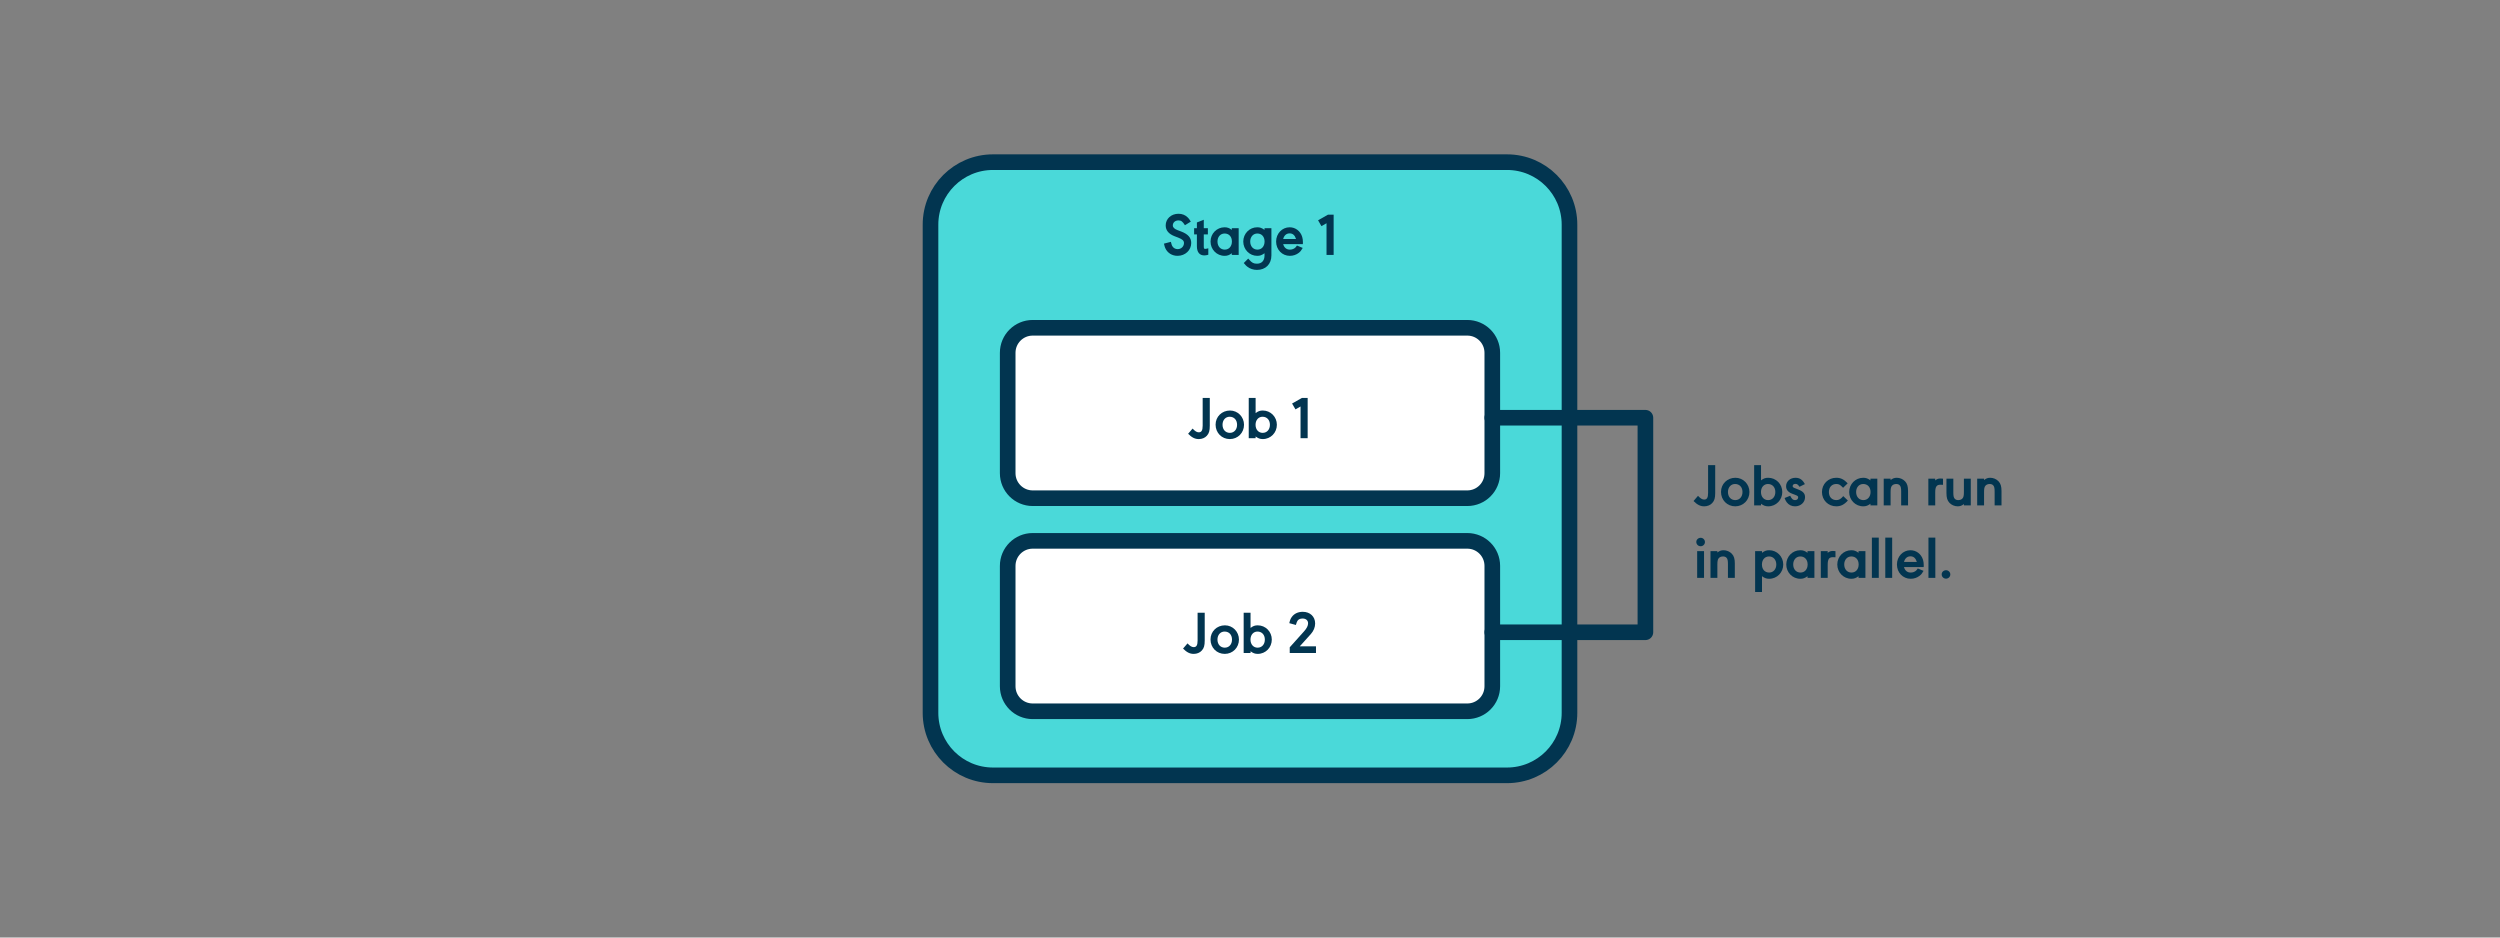 <?xml version="1.0" encoding="utf-8"?>
<!-- Generator: Adobe Illustrator 23.0.1, SVG Export Plug-In . SVG Version: 6.00 Build 0)  -->
<svg version="1.1" xmlns="http://www.w3.org/2000/svg" xmlns:xlink="http://www.w3.org/1999/xlink" x="0px" y="0px"
	 viewBox="0 0 800 300" style="enable-background:new 0 0 800 300;" xml:space="preserve">
<rect x="0" y="0" width="800" height="300" fill="#808080" stroke="none"/>
<style type="text/css">
	.st0{fill:#757575;}
	.st1{fill:none;stroke:#B2B2B2;stroke-width:4;stroke-linecap:round;stroke-linejoin:round;stroke-miterlimit:10;}
	.st2{display:none;}
	.st3{display:inline;fill:none;stroke:#757575;stroke-miterlimit:10;}
	.st4{display:inline;fill:#757575;}
	.st5{fill:#FFFFFF;stroke:#023550;stroke-width:5;stroke-miterlimit:10;}
	.st6{fill:none;stroke:#023550;stroke-width:5;stroke-miterlimit:10;}
	.st7{fill:#4AD9D9;stroke:#023550;stroke-width:5;stroke-miterlimit:10;}
	.st8{fill:#1ABBBC;stroke:#023550;stroke-width:5;stroke-linecap:round;stroke-miterlimit:10;}
	.st9{fill:#023550;}
	.st10{fill:#FFFFFF;stroke:#023550;stroke-width:5;stroke-linejoin:round;stroke-miterlimit:10;}
	.st11{fill:#FFFFFF;}
	.st12{fill:none;stroke:#023550;stroke-width:5;stroke-linecap:round;stroke-linejoin:round;}
	.st13{fill:#4AD9D9;stroke:#023550;stroke-width:5;stroke-linecap:round;stroke-linejoin:round;stroke-miterlimit:10;}
	.st14{fill:none;stroke:#023550;stroke-width:5;stroke-linecap:round;stroke-linejoin:round;stroke-miterlimit:10;}
	.st15{fill:#FFFFFF;stroke:#023550;stroke-width:5;stroke-linecap:round;stroke-linejoin:round;stroke-miterlimit:10;}
</style>
<g id="Layer_1">
</g>
<g id="grids_and_guides" class="st2">
	<rect x="20" y="20" class="st3" width="760" height="260"/>
</g>
<g id="diagrams">
	<g>
		<path class="st13" d="M482.237,248.109H317.763c-11.046,0-20-8.954-20-20V71.891c0-11.046,8.954-20,20-20h164.475
			c11.046,0,20,8.954,20,20v156.217C502.237,239.154,493.283,248.109,482.237,248.109z"/>
		<path class="st15" d="M469.537,159.429H330.463c-4.418,0-8-3.582-8-8v-38.537c0-4.418,3.582-8,8-8h139.073c4.418,0,8,3.582,8,8
			v38.537C477.537,155.848,473.955,159.429,469.537,159.429z"/>
		<path class="st15" d="M469.537,227.611H330.463c-4.418,0-8-3.582-8-8v-38.537c0-4.418,3.582-8,8-8h139.073c4.418,0,8,3.582,8,8
			v38.537C477.537,224.029,473.955,227.611,469.537,227.611z"/>
		<g>
			<path class="st9" d="M379.182,72.075c-0.773-1.218-1.217-1.546-2.086-1.546c-1.043,0-1.796,0.676-1.796,1.623
				c0,0.618,0.502,1.101,1.506,1.487l1.217,0.464c2.164,0.83,3.168,1.97,3.168,3.65c0,2.318-1.913,4.115-4.385,4.115
				c-1.719,0-3.207-0.908-3.902-2.435c-0.174-0.386-0.174-0.386-0.444-1.468l2.222-0.58c0.27,1.024,0.27,1.024,0.405,1.295
				c0.367,0.676,1.005,1.043,1.777,1.043c1.121,0,2.009-0.869,2.009-1.951c0-0.753-0.483-1.197-1.854-1.738l-1.159-0.444
				c-1.893-0.734-2.84-1.874-2.84-3.458c0-2.125,1.758-3.729,4.095-3.729c1.198,0,2.203,0.406,2.995,1.217
				c0.328,0.329,0.444,0.483,0.946,1.295L379.182,72.075z"/>
			<path class="st9" d="M385.21,78.816c0,0.638,0.097,0.831,0.425,0.831c0.193,0,0.521-0.058,1.024-0.193v2.067
				c-0.56,0.154-0.908,0.212-1.275,0.212c-1.526,0-2.376-1.043-2.376-2.917v-3.806h-0.889v-1.989h0.889v-1.835l2.202-0.869v2.704
				h1.313v1.989h-1.313V78.816z"/>
			<path class="st9" d="M394.174,81.579v-0.541c-0.792,0.599-1.41,0.831-2.299,0.831c-2.511,0-4.501-2.028-4.501-4.578
				c0-2.531,1.99-4.56,4.501-4.56c0.889,0,1.507,0.232,2.299,0.831v-0.541h2.202v8.558H394.174z M389.596,77.291
				c0,1.525,0.946,2.588,2.318,2.588s2.299-1.062,2.299-2.588c0-1.546-0.927-2.569-2.337-2.569
				C390.542,74.722,389.596,75.784,389.596,77.291z"/>
			<path class="st9" d="M404.646,81.038c-0.889,0.638-1.448,0.831-2.337,0.831c-2.473,0-4.462-2.048-4.462-4.578
				c0-2.531,1.99-4.56,4.462-4.56c0.889,0,1.448,0.193,2.337,0.831v-0.541h2.202v8.731c0,2.763-1.854,4.617-4.616,4.617
				c-1.159,0-2.26-0.367-3.11-1.043c-0.328-0.252-0.425-0.349-1.12-1.159l1.429-1.43l0.348,0.387
				c0.831,0.966,1.391,1.255,2.434,1.255c1.545,0,2.434-0.966,2.434-2.627V81.038z M400.068,77.291c0,1.525,0.946,2.588,2.318,2.588
				c1.353,0,2.279-1.062,2.279-2.588c0-1.546-0.927-2.569-2.318-2.569C401.014,74.722,400.068,75.784,400.068,77.291z"/>
			<path class="st9" d="M410.616,78.121c0.31,1.14,1.062,1.758,2.145,1.758c0.715,0,1.371-0.251,1.815-0.715
				c0.097-0.077,0.232-0.289,0.444-0.599l1.854,0.772c-0.541,0.928-0.715,1.121-1.255,1.565c-0.793,0.618-1.797,0.966-2.859,0.966
				c-2.492,0-4.404-1.99-4.404-4.578c0-2.551,1.912-4.56,4.327-4.56c1.874,0,3.458,1.217,4.018,3.071
				c0.155,0.541,0.232,1.044,0.232,1.7c0,0.136,0,0.29-0.02,0.618H410.616z M414.731,76.479c-0.387-1.217-1.044-1.797-2.048-1.797
				c-1.043,0-1.777,0.657-2.067,1.797H414.731z"/>
			<path class="st9" d="M424.488,81.579V71.437l-1.622,0.927l-1.082-1.873l3.168-1.797h1.815v12.885H424.488z"/>
		</g>
		<g>
			<g>
				<path class="st9" d="M387.132,136.216c0,1.623-0.232,2.454-0.947,3.227c-0.599,0.676-1.545,1.062-2.569,1.062
					c-1.217,0-2.202-0.483-3.419-1.7l1.43-1.661c0.811,0.869,1.372,1.197,1.99,1.197c0.869,0,1.236-0.618,1.236-2.125v-8.886h2.279
					V136.216z"/>
				<path class="st9" d="M398.086,135.927c0,2.568-1.99,4.578-4.54,4.578c-2.589,0-4.559-2.01-4.559-4.617
					c0-2.55,2.009-4.521,4.617-4.521C396.097,131.367,398.086,133.395,398.086,135.927z M391.209,135.927
					c0,1.525,0.946,2.588,2.337,2.588c1.372,0,2.318-1.062,2.318-2.588c0-1.546-0.946-2.569-2.376-2.569
					C392.156,133.357,391.209,134.42,391.209,135.927z"/>
				<path class="st9" d="M399.595,127.33h2.202v4.868c0.792-0.618,1.41-0.831,2.299-0.831c2.512,0,4.501,2.028,4.501,4.56
					c0,2.55-1.989,4.578-4.501,4.578c-0.889,0-1.487-0.232-2.299-0.831v0.541h-2.202V127.33z M401.777,135.927
					c0,1.525,0.928,2.588,2.28,2.588c1.371,0,2.317-1.062,2.317-2.588c0-1.526-0.946-2.569-2.356-2.569
					C402.705,133.357,401.777,134.42,401.777,135.927z"/>
				<path class="st9" d="M416.172,140.215v-10.142L414.549,131l-1.082-1.873l3.169-1.797h1.815v12.885H416.172z"/>
			</g>
		</g>
		<g>
			<g>
				<path class="st9" d="M385.51,204.956c0,1.623-0.232,2.454-0.947,3.227c-0.599,0.676-1.545,1.062-2.569,1.062
					c-1.217,0-2.203-0.483-3.419-1.7l1.43-1.661c0.811,0.869,1.372,1.197,1.99,1.197c0.869,0,1.236-0.618,1.236-2.125v-8.886h2.279
					V204.956z"/>
				<path class="st9" d="M396.464,204.667c0,2.568-1.99,4.578-4.54,4.578c-2.589,0-4.559-2.01-4.559-4.617
					c0-2.55,2.009-4.521,4.617-4.521C394.474,200.107,396.464,202.136,396.464,204.667z M389.587,204.667
					c0,1.525,0.946,2.588,2.337,2.588c1.372,0,2.318-1.062,2.318-2.588c0-1.546-0.946-2.569-2.376-2.569
					C390.533,202.098,389.587,203.16,389.587,204.667z"/>
				<path class="st9" d="M397.973,196.07h2.202v4.868c0.792-0.618,1.41-0.831,2.299-0.831c2.511,0,4.501,2.028,4.501,4.56
					c0,2.55-1.99,4.578-4.501,4.578c-0.889,0-1.487-0.232-2.299-0.831v0.541h-2.202V196.07z M400.155,204.667
					c0,1.525,0.927,2.588,2.279,2.588c1.372,0,2.318-1.062,2.318-2.588c0-1.526-0.946-2.569-2.356-2.569
					C401.082,202.098,400.155,203.16,400.155,204.667z"/>
				<path class="st9" d="M412.714,207.14l4.578-5.101c0.869-0.966,1.295-1.796,1.295-2.588c0-0.928-0.696-1.526-1.759-1.526
					c-0.772,0-1.352,0.271-1.642,0.753c-0.193,0.329-0.271,0.541-0.502,1.314l-2.105-0.58c0.212-0.966,0.405-1.43,0.792-1.971
					c0.772-1.081,2.009-1.661,3.516-1.661c2.337,0,3.96,1.526,3.96,3.729c0,1.217-0.483,2.376-1.372,3.381l-3.554,3.94h5.196v2.125
					h-8.403V207.14z"/>
			</g>
		</g>
		<g>
			<g>
				<path class="st9" d="M548.865,157.736c0,1.623-0.231,2.453-0.946,3.227c-0.6,0.676-1.546,1.062-2.569,1.062
					c-1.217,0-2.202-0.483-3.419-1.7l1.429-1.661c0.812,0.869,1.372,1.197,1.99,1.197c0.869,0,1.236-0.618,1.236-2.125v-8.886h2.279
					V157.736z"/>
				<path class="st9" d="M559.819,157.447c0,2.568-1.989,4.578-4.539,4.578c-2.589,0-4.559-2.01-4.559-4.617
					c0-2.55,2.009-4.521,4.616-4.521C557.83,152.888,559.819,154.916,559.819,157.447z M552.942,157.447
					c0,1.525,0.947,2.588,2.338,2.588c1.371,0,2.318-1.062,2.318-2.588c0-1.546-0.947-2.569-2.376-2.569
					C553.89,154.878,552.942,155.94,552.942,157.447z"/>
				<path class="st9" d="M561.327,148.851h2.202v4.868c0.792-0.618,1.411-0.831,2.299-0.831c2.512,0,4.501,2.028,4.501,4.56
					c0,2.55-1.989,4.578-4.501,4.578c-0.888,0-1.487-0.232-2.299-0.831v0.541h-2.202V148.851z M563.511,157.447
					c0,1.525,0.927,2.588,2.279,2.588c1.371,0,2.318-1.062,2.318-2.588c0-1.526-0.947-2.569-2.357-2.569
					C564.438,154.878,563.511,155.94,563.511,157.447z"/>
				<path class="st9" d="M575.838,155.767c-0.483-0.715-0.792-0.928-1.295-0.928c-0.541,0-0.889,0.271-0.889,0.695
					c0,0.367,0.116,0.464,1.102,0.831l0.772,0.309c1.449,0.561,2.086,1.275,2.086,2.415c0,1.661-1.391,2.937-3.206,2.937
					c-1.102,0-2.048-0.464-2.666-1.313c-0.271-0.367-0.425-0.677-0.676-1.353l1.796-0.715c0.541,1.082,0.889,1.391,1.565,1.391
					c0.579,0,0.984-0.348,0.984-0.889c0-0.367-0.174-0.502-1.081-0.85l-0.869-0.328c-1.275-0.483-1.913-1.275-1.913-2.376
					c0-1.546,1.294-2.705,3.014-2.705c1.353,0,2.26,0.618,2.994,2.028L575.838,155.767z"/>
				<path class="st9" d="M589.786,156.095c-0.966-1.024-1.333-1.217-2.183-1.217c-1.41,0-2.357,1.023-2.357,2.569
					c0,1.564,0.947,2.588,2.376,2.588c0.851,0,1.41-0.328,2.222-1.274l1.469,1.41c-1.198,1.333-2.261,1.854-3.709,1.854
					c-2.589,0-4.578-1.99-4.578-4.578c0-2.569,1.989-4.56,4.578-4.56c1.41,0,2.453,0.503,3.65,1.777L589.786,156.095z"/>
				<path class="st9" d="M598.539,161.735v-0.541c-0.792,0.599-1.411,0.831-2.299,0.831c-2.512,0-4.501-2.028-4.501-4.578
					c0-2.531,1.989-4.56,4.501-4.56c0.888,0,1.507,0.232,2.299,0.831v-0.541h2.202v8.558H598.539z M593.96,157.447
					c0,1.525,0.947,2.588,2.318,2.588c1.372,0,2.299-1.062,2.299-2.588c0-1.546-0.927-2.569-2.337-2.569
					C594.907,154.878,593.96,155.94,593.96,157.447z"/>
				<path class="st9" d="M604.992,153.622c0.677-0.541,1.198-0.734,1.99-0.734c0.985,0,1.989,0.425,2.646,1.14
					c0.676,0.715,0.946,1.623,0.946,3.11v4.598h-2.202v-4.462c0-1.062-0.116-1.585-0.425-1.933c-0.271-0.309-0.657-0.463-1.14-0.463
					c-0.599,0-1.12,0.212-1.41,0.599c-0.29,0.367-0.406,0.889-0.406,1.971v4.288h-2.202v-8.558h2.202V153.622z"/>
				<path class="st9" d="M619.27,153.738c0.541-0.464,0.985-0.618,1.681-0.618c0.213,0,0.483,0.019,0.812,0.058v1.971
					c-0.348-0.02-0.599-0.039-0.792-0.039c-1.274,0-1.7,0.618-1.7,2.512v4.114h-2.202v-8.558h2.202V153.738z"/>
				<path class="st9" d="M628.447,161.291c-0.676,0.541-1.197,0.734-1.989,0.734c-0.985,0-1.99-0.425-2.646-1.14
					c-0.677-0.715-0.947-1.643-0.947-3.11v-4.598h2.202v4.462c0,1.062,0.116,1.584,0.426,1.933c0.271,0.309,0.656,0.463,1.14,0.463
					c0.599,0,1.12-0.212,1.41-0.599c0.289-0.348,0.405-0.908,0.405-1.989v-4.27h2.202v8.558h-2.202V161.291z"/>
				<path class="st9" d="M634.9,153.622c0.677-0.541,1.198-0.734,1.99-0.734c0.985,0,1.989,0.425,2.646,1.14
					c0.676,0.715,0.946,1.623,0.946,3.11v4.598h-2.202v-4.462c0-1.062-0.116-1.585-0.425-1.933c-0.271-0.309-0.657-0.463-1.14-0.463
					c-0.599,0-1.12,0.212-1.41,0.599c-0.29,0.367-0.406,0.889-0.406,1.971v4.288h-2.202v-8.558h2.202V153.622z"/>
				<path class="st9" d="M545.581,173.445c0,0.753-0.618,1.353-1.371,1.353c-0.773,0-1.392-0.6-1.392-1.372
					c0-0.734,0.618-1.333,1.411-1.333C544.963,172.093,545.581,172.711,545.581,173.445z M545.291,184.92h-2.202v-8.558h2.202
					V184.92z"/>
				<path class="st9" d="M549.561,176.807c0.677-0.541,1.198-0.734,1.99-0.734c0.985,0,1.989,0.425,2.646,1.14
					c0.676,0.715,0.946,1.623,0.946,3.11v4.598h-2.202v-4.462c0-1.062-0.116-1.585-0.425-1.933c-0.271-0.309-0.657-0.463-1.14-0.463
					c-0.599,0-1.12,0.212-1.41,0.599c-0.29,0.367-0.406,0.889-0.406,1.971v4.288h-2.202v-8.558h2.202V176.807z"/>
				<path class="st9" d="M563.839,176.362v0.541c0.793-0.599,1.41-0.831,2.299-0.831c2.512,0,4.501,2.028,4.501,4.578
					c0,2.531-1.989,4.56-4.501,4.56c-0.889,0-1.506-0.232-2.299-0.831v5.062h-2.202v-13.078H563.839z M563.82,180.65
					c0,1.546,0.927,2.569,2.317,2.569c1.333,0,2.28-1.081,2.28-2.569c0-1.525-0.947-2.588-2.318-2.588
					C564.747,178.062,563.82,179.105,563.82,180.65z"/>
				<path class="st9" d="M578.406,184.92v-0.541c-0.792,0.599-1.411,0.831-2.299,0.831c-2.512,0-4.501-2.028-4.501-4.578
					c0-2.531,1.989-4.56,4.501-4.56c0.888,0,1.507,0.232,2.299,0.831v-0.541h2.202v8.558H578.406z M573.827,180.632
					c0,1.525,0.947,2.588,2.318,2.588c1.372,0,2.299-1.062,2.299-2.588c0-1.546-0.927-2.569-2.337-2.569
					C574.774,178.062,573.827,179.125,573.827,180.632z"/>
				<path class="st9" d="M584.859,176.923c0.541-0.464,0.985-0.618,1.681-0.618c0.213,0,0.483,0.019,0.812,0.058v1.971
					c-0.348-0.02-0.599-0.039-0.792-0.039c-1.274,0-1.7,0.618-1.7,2.512v4.114h-2.202v-8.558h2.202V176.923z"/>
				<path class="st9" d="M594.732,184.92v-0.541c-0.792,0.599-1.411,0.831-2.299,0.831c-2.512,0-4.501-2.028-4.501-4.578
					c0-2.531,1.989-4.56,4.501-4.56c0.888,0,1.507,0.232,2.299,0.831v-0.541h2.202v8.558H594.732z M590.153,180.632
					c0,1.525,0.947,2.588,2.318,2.588c1.372,0,2.299-1.062,2.299-2.588c0-1.546-0.927-2.569-2.337-2.569
					C591.101,178.062,590.153,179.125,590.153,180.632z"/>
				<path class="st9" d="M599.003,184.92v-12.885h2.202v12.885H599.003z"/>
				<path class="st9" d="M603.292,184.92v-12.885h2.202v12.885H603.292z"/>
				<path class="st9" d="M609.28,181.462c0.309,1.14,1.062,1.758,2.145,1.758c0.715,0,1.371-0.251,1.815-0.715
					c0.097-0.077,0.231-0.289,0.444-0.599l1.854,0.772c-0.541,0.928-0.715,1.121-1.256,1.565c-0.792,0.618-1.796,0.966-2.858,0.966
					c-2.492,0-4.404-1.99-4.404-4.578c0-2.551,1.912-4.56,4.327-4.56c1.873,0,3.457,1.217,4.018,3.071
					c0.154,0.541,0.231,1.044,0.231,1.7c0,0.136,0,0.29-0.019,0.618H609.28z M613.395,179.82c-0.386-1.217-1.043-1.797-2.047-1.797
					c-1.044,0-1.777,0.657-2.067,1.797H613.395z"/>
				<path class="st9" d="M617.105,184.92v-12.885h2.202v12.885H617.105z"/>
				<path class="st9" d="M624.1,183.818c0,0.754-0.618,1.353-1.372,1.353c-0.772,0-1.391-0.599-1.391-1.371
					c0-0.734,0.618-1.333,1.41-1.333C623.481,182.467,624.1,183.085,624.1,183.818z"/>
			</g>
		</g>
		<polyline class="st14" points="477.537,133.677 526.529,133.677 526.529,202.322 477.537,202.322 		"/>
	</g>
</g>
</svg>
